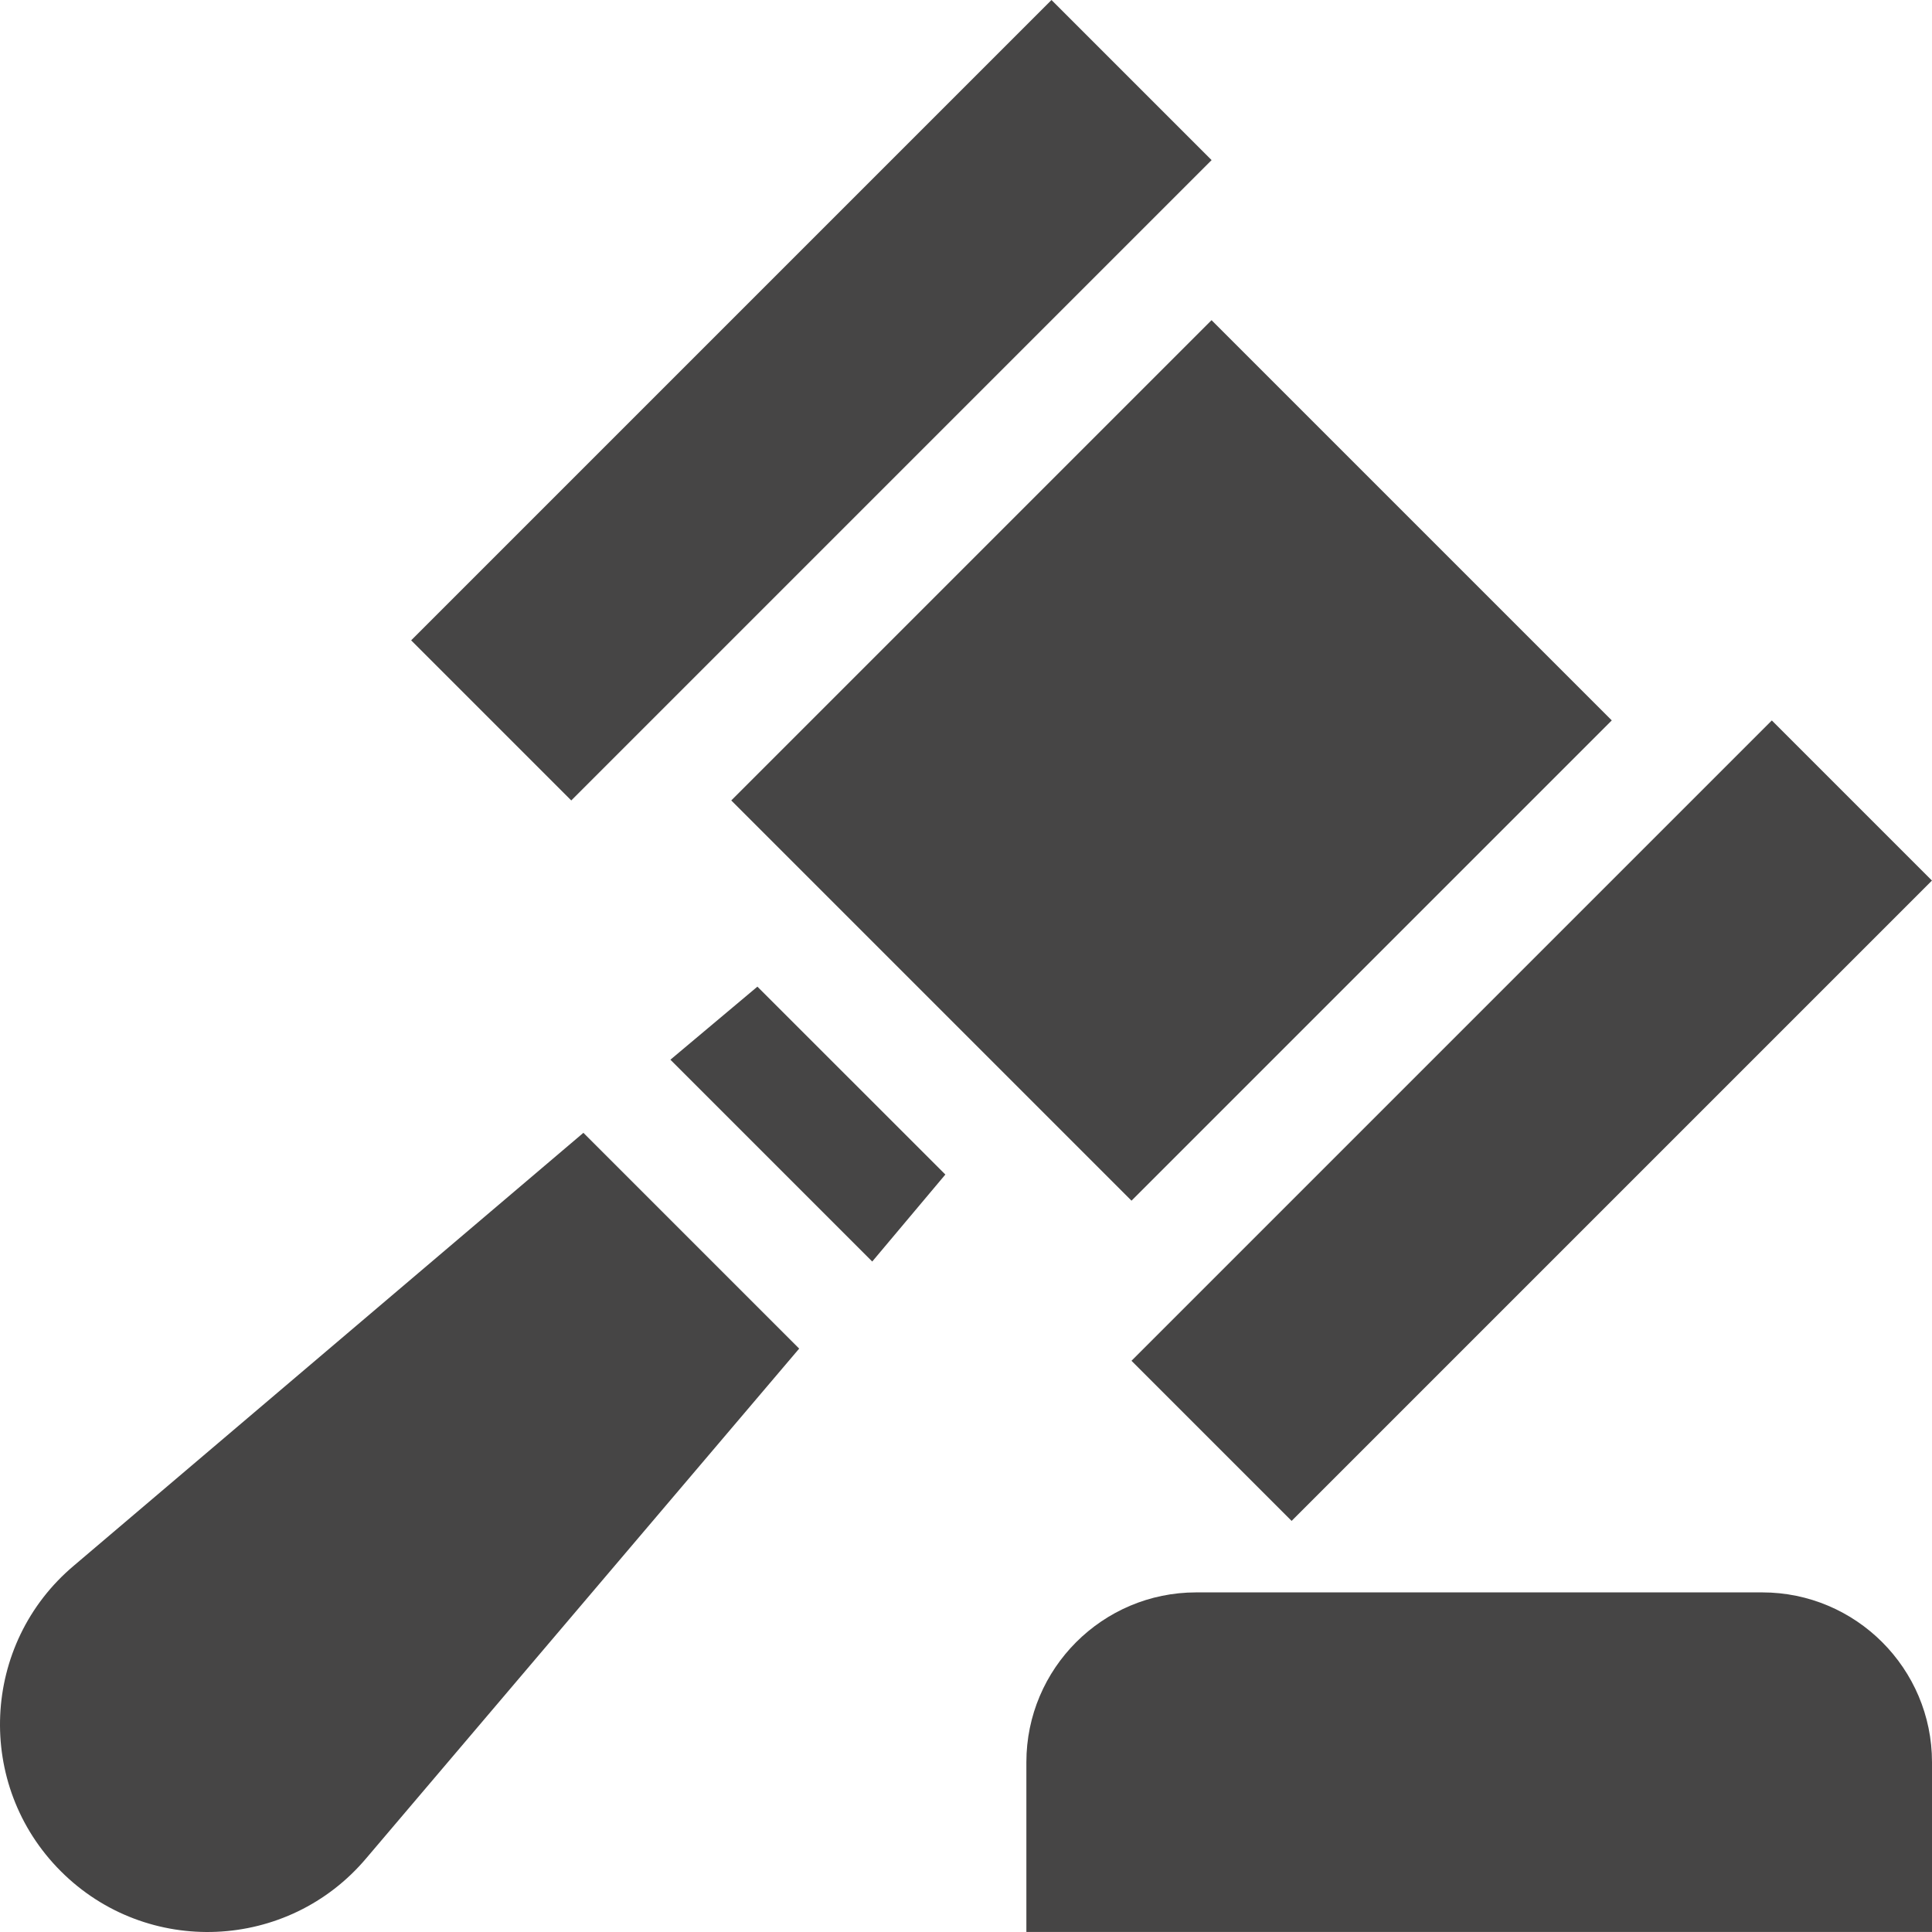 <!-- Generated by IcoMoon.io -->
<svg version="1.1" xmlns="http://www.w3.org/2000/svg" width="32" height="32" viewBox="0 0 32 32">
<title>atti_autorizzazione</title>
<path fill="#464545" d="M29.187 26.375h-9.375c-1.551 0-2.812 1.262-2.812 2.812v2.812h15v-2.812c0-1.551-1.262-2.812-2.812-2.812z"></path>
<path fill="#464545" d="M6.81 10.606l10.606-10.606 2.652 2.652-10.606 10.606-2.652-2.652z"></path>
<path fill="#464545" d="M18.741 22.539l10.606-10.606 2.652 2.652-10.606 10.606-2.652-2.652z"></path>
<path fill="#464545" d="M12.112 13.258l7.955-7.955 6.629 6.629-7.955 7.955-6.629-6.629z"></path>
<path fill="#464545" d="M12.545 16.342l-1.441 1.21 3.343 3.343 1.211-1.441z"></path>
<path fill="#464545" d="M9.663 18.763l-8.436 7.166c-1.544 1.297-1.646 3.638-0.22 5.064s3.767 1.324 5.064-0.22l7.166-8.436-3.574-3.574z"></path>
</svg>
